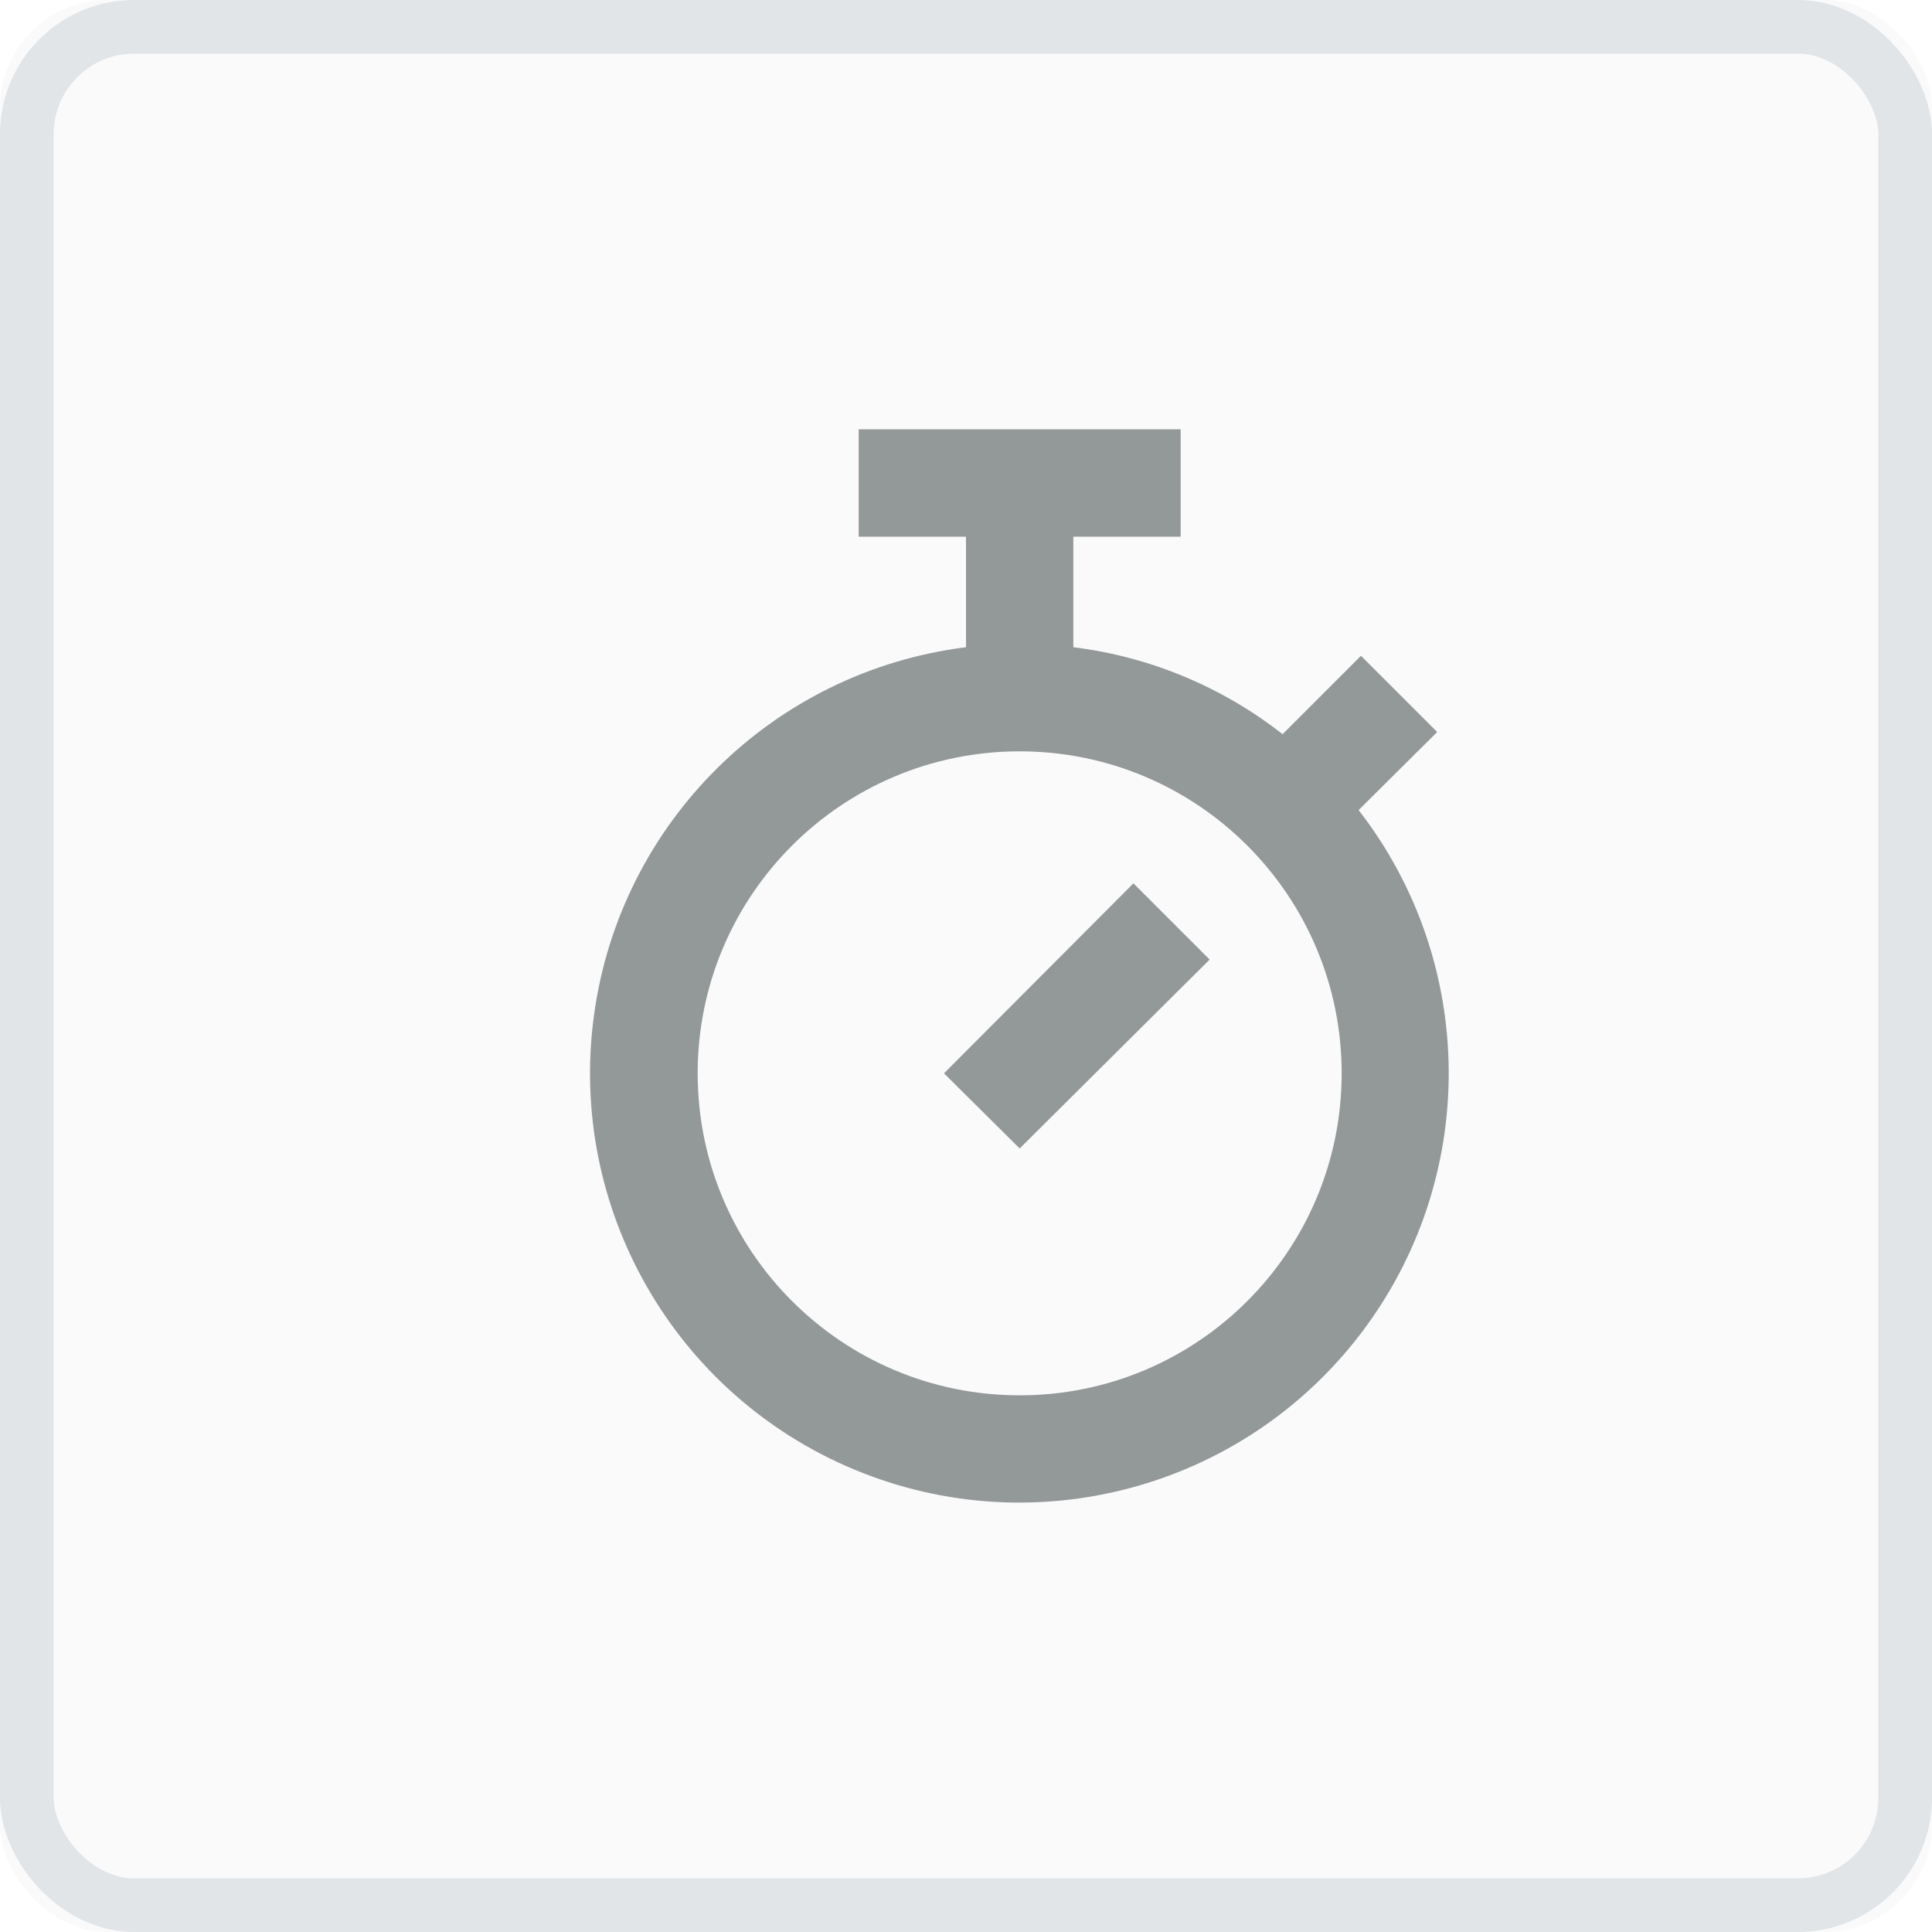 <?xml version="1.0" encoding="UTF-8"?>
<svg width="36px" height="36px" viewBox="0 0 36 36" version="1.1" xmlns="http://www.w3.org/2000/svg" xmlns:xlink="http://www.w3.org/1999/xlink">
    <!-- Generator: Sketch 44 (41411) - http://www.bohemiancoding.com/sketch -->
    <title>Group 19</title>
    <desc>Created with Sketch.</desc>
    <defs>
        <rect id="path-1" x="0" y="0" width="36" height="36" rx="2"></rect>
    </defs>
    <g id="Page-1" stroke="none" stroke-width="1" fill="none" fill-rule="evenodd">
        <g id="Desktop---Support" transform="translate(-490, -840)">
            <g id="features" transform="translate(158, 763)">
                <g id="Group-13-Copy" transform="translate(332, 71)">
                    <g id="Group-19" transform="translate(0, 6)">
                        <g id="Rectangle-9">
                            <use fill-opacity="0.02" fill="#072F3E" fill-rule="evenodd" xlink:href="#path-1"></use>
                            <rect stroke-opacity="0.1" stroke="#072F3E" stroke-width="1" x="0.5" y="0.5" width="35" height="35" rx="2"></rect>
                        </g>
                        <g id="timer" transform="translate(10, 8)" fill-rule="nonzero" fill="#939898">
                            <path d="M15.32,7.1 C17.542,9.969 17.554,13.974 15.35,16.857 C13.146,19.74 9.278,20.778 5.926,19.386 C2.575,17.994 0.58,14.521 1.067,10.925 C1.553,7.329 4.399,4.511 8,4.06 L8,2 L10,2 L10,4.06 C11.46,4.24 12.8,4.82 13.9,5.68 L15.36,4.22 L16.78,5.64 L15.32,7.09 L15.32,7.1 Z M9,18 C12.314,18 15,15.314 15,12 C15,8.686 12.314,6 9,6 C5.686,6 3,8.686 3,12 C3,15.314 5.686,18 9,18 Z M6,0 L12,0 L12,2 L6,2 L6,0 Z M11.12,8.46 L12.54,9.88 L9,13.4 L7.59,12 L11.12,8.46 Z" id="Shape"></path>
                        </g>
                    </g>
                </g>
            </g>
        </g>
    </g>
</svg>